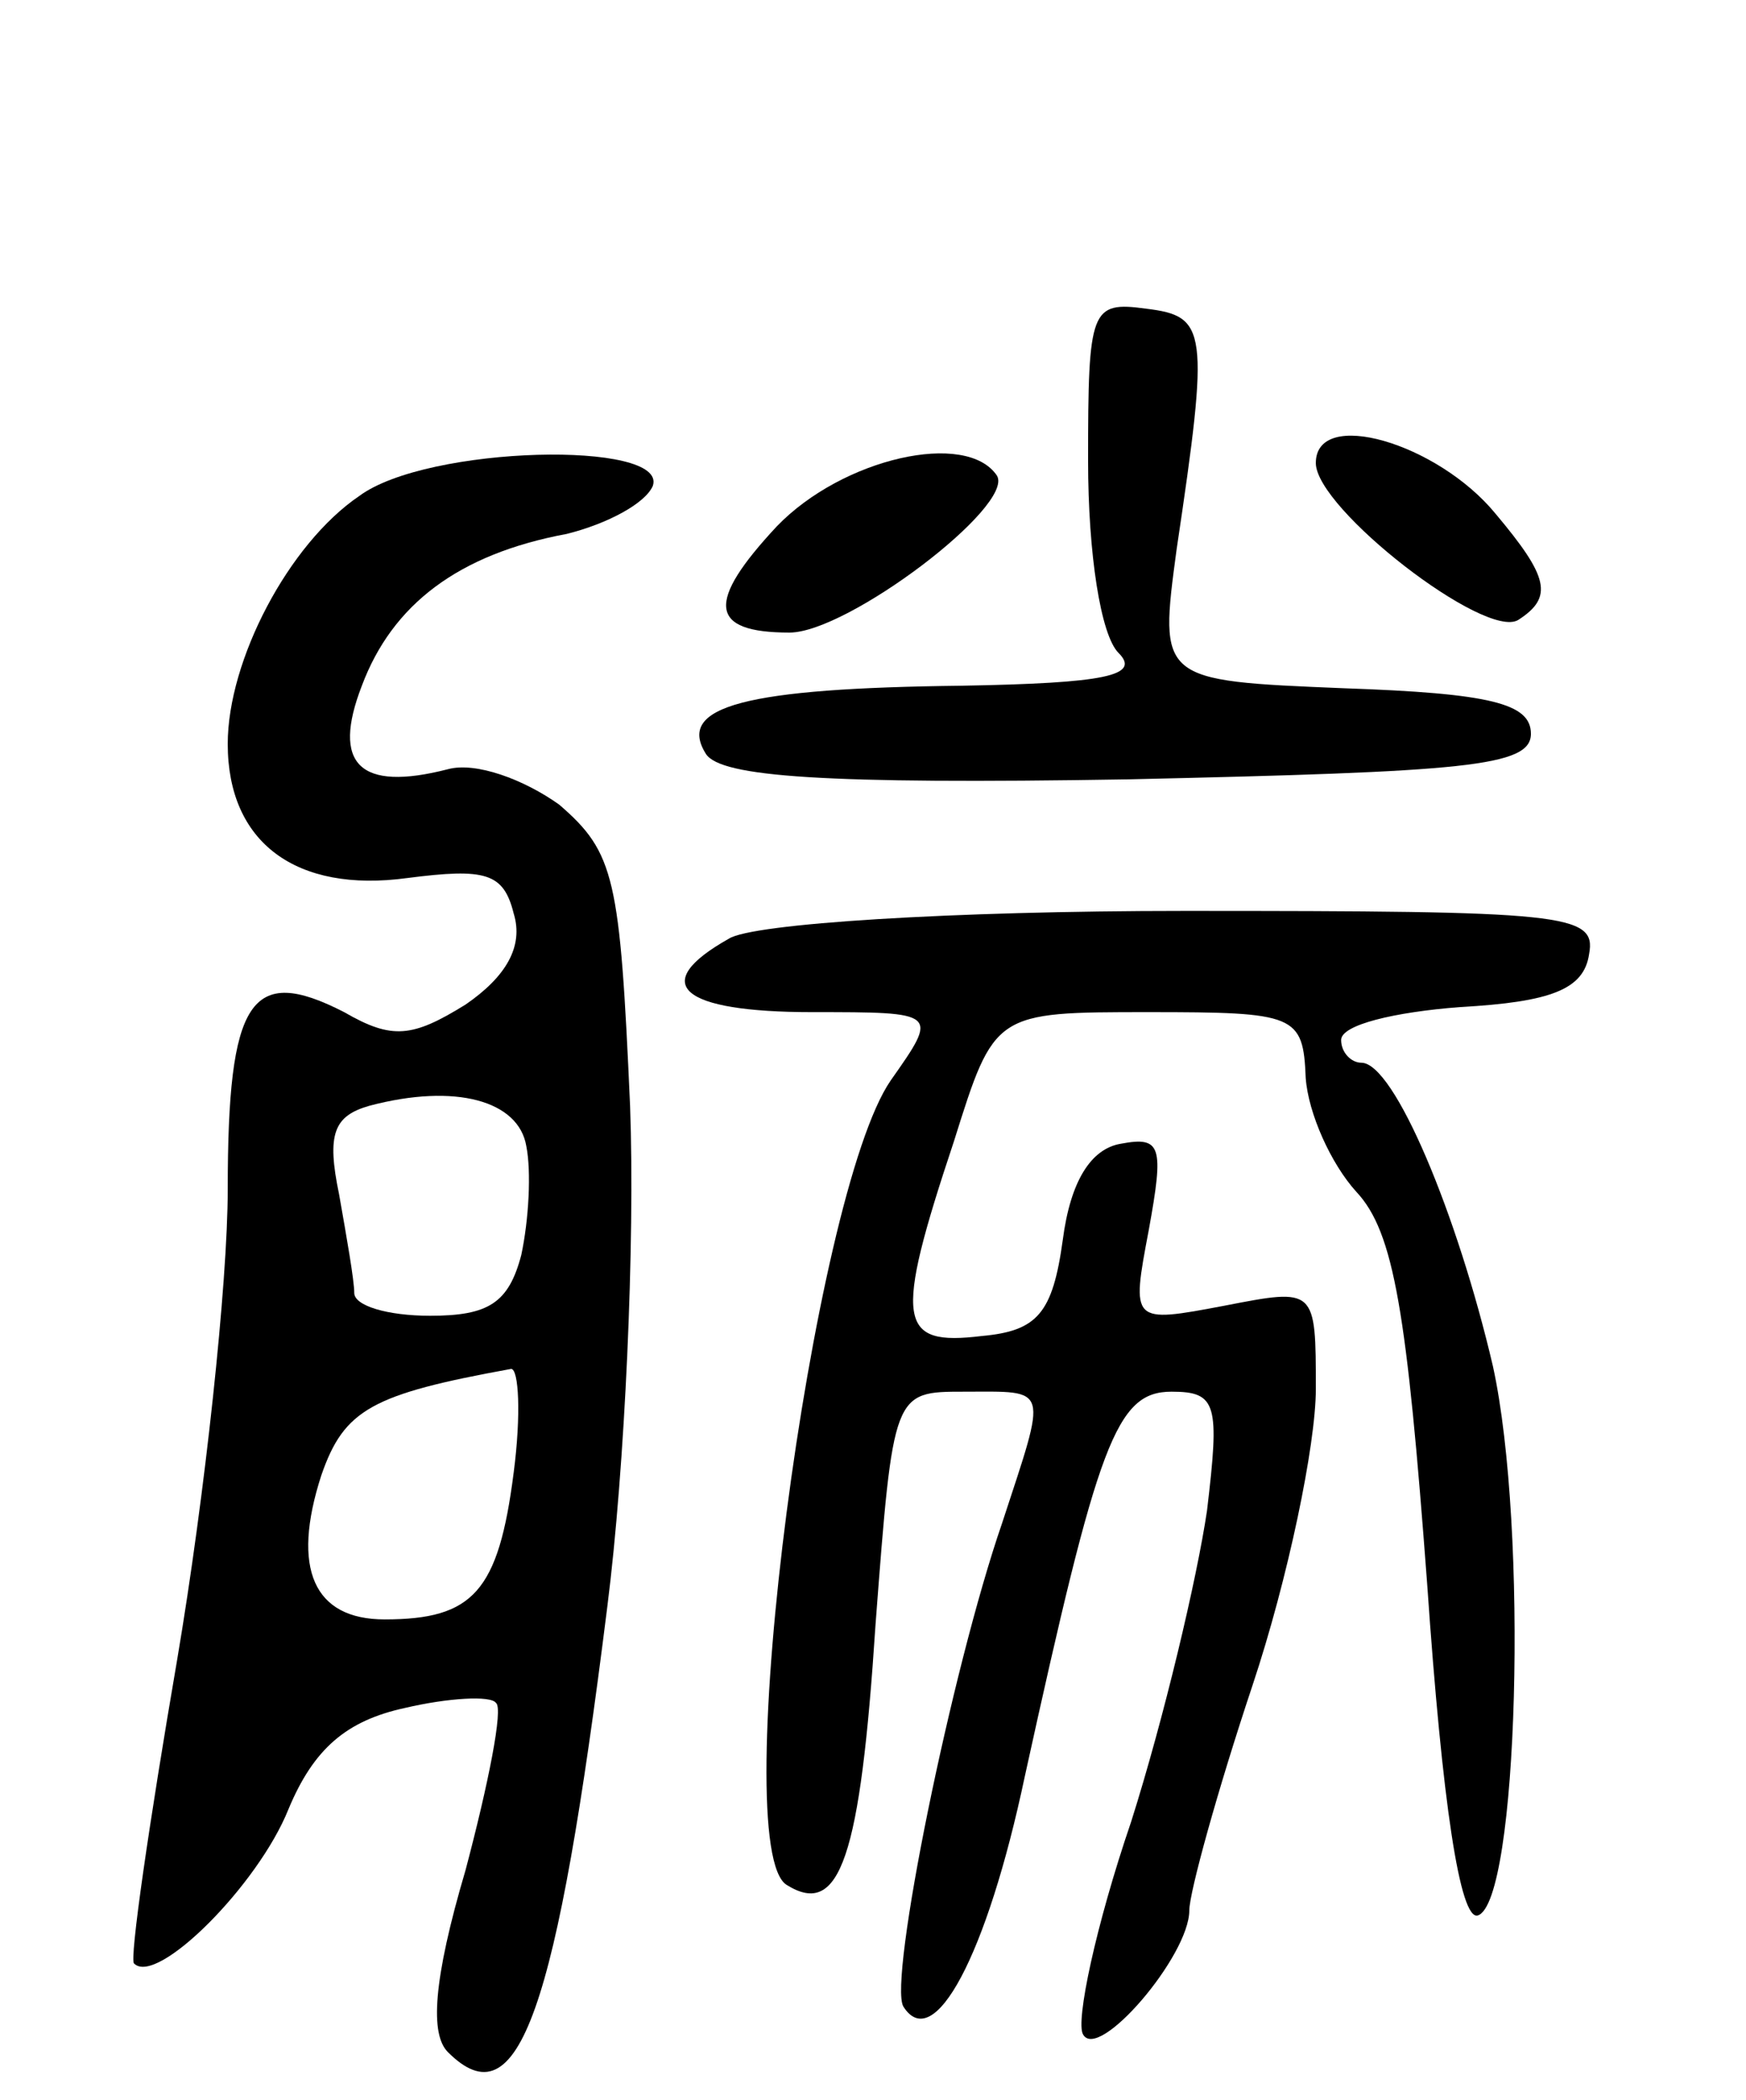 <svg version="1.0" xmlns="http://www.w3.org/2000/svg"
 width="69pt" height="83pt" viewBox="0 0 69 83"
 preserveAspectRatio="xMidYMid meet">
<g transform="translate(0,83) scale(0.1,-0.1)"
fill="#000000" stroke="none">
<path d="M430 648 c0 -37 5 -69 12 -76 9 -9 -5 -12 -62 -13 -85 -1 -113 -8
-101 -27 6 -9 46 -12 167 -10 133 3 159 5 159 18 0 12 -16 16 -74 18 -73 3
-73 3 -66 55 13 87 12 92 -12 95 -22 3 -23 0 -23 -60z"/>
<path d="M520 647 c0 -18 67 -70 80 -62 14 9 12 17 -9 42 -23 28 -71 42 -71
20z"/>
<path d="M142 634 c-28 -19 -52 -65 -52 -98 0 -39 27 -59 71 -53 31 4 38 2 42
-14 4 -13 -3 -25 -19 -36 -21 -13 -29 -14 -48 -3 -37 19 -46 5 -46 -70 0 -37
-9 -121 -20 -186 -11 -64 -19 -119 -17 -120 9 -9 49 31 61 61 10 24 23 35 46
40 17 4 34 5 36 2 3 -2 -3 -32 -12 -66 -13 -44 -14 -65 -7 -72 28 -28 43 16
63 176 7 55 11 144 9 198 -4 90 -6 100 -28 119 -14 10 -33 17 -44 14 -35 -9
-46 2 -34 33 12 32 38 52 81 60 16 4 31 12 34 19 6 18 -89 16 -116 -4z m66
-257 c2 -10 1 -29 -2 -43 -5 -19 -13 -24 -36 -24 -17 0 -30 4 -30 9 0 5 -3 22
-6 39 -5 24 -2 31 12 35 34 9 59 2 62 -16z m-5 -129 c-6 -47 -16 -58 -51 -58
-28 0 -37 20 -25 57 9 26 20 32 75 42 3 0 4 -18 1 -41z"/>
<path d="M307 622 c-28 -30 -27 -42 5 -42 23 0 89 50 82 62 -12 18 -61 7 -87
-20z"/>
<path d="M288 459 c-32 -18 -19 -29 33 -29 50 0 50 0 31 -27 -31 -45 -65 -304
-41 -318 21 -13 29 11 35 103 7 92 7 92 35 92 34 0 33 3 15 -52 -20 -58 -45
-181 -39 -191 12 -19 33 20 48 91 29 132 36 152 58 152 18 0 19 -5 14 -47 -4
-27 -17 -82 -30 -123 -14 -41 -22 -79 -19 -84 6 -11 42 31 42 49 0 7 11 47 25
89 14 42 25 95 25 117 0 40 0 40 -36 33 -37 -7 -37 -7 -30 30 6 33 5 37 -11
34 -12 -2 -20 -15 -23 -38 -4 -29 -10 -36 -32 -38 -33 -4 -35 5 -11 77 16 51
16 51 77 51 58 0 61 -1 62 -26 1 -14 10 -34 20 -45 15 -16 20 -48 28 -155 6
-87 13 -133 20 -131 16 5 20 153 6 217 -14 60 -39 120 -52 120 -4 0 -8 4 -8 9
0 6 21 11 47 13 36 2 49 7 51 21 3 16 -10 17 -160 17 -92 0 -171 -5 -180 -11z"/>
</g>
</svg>
